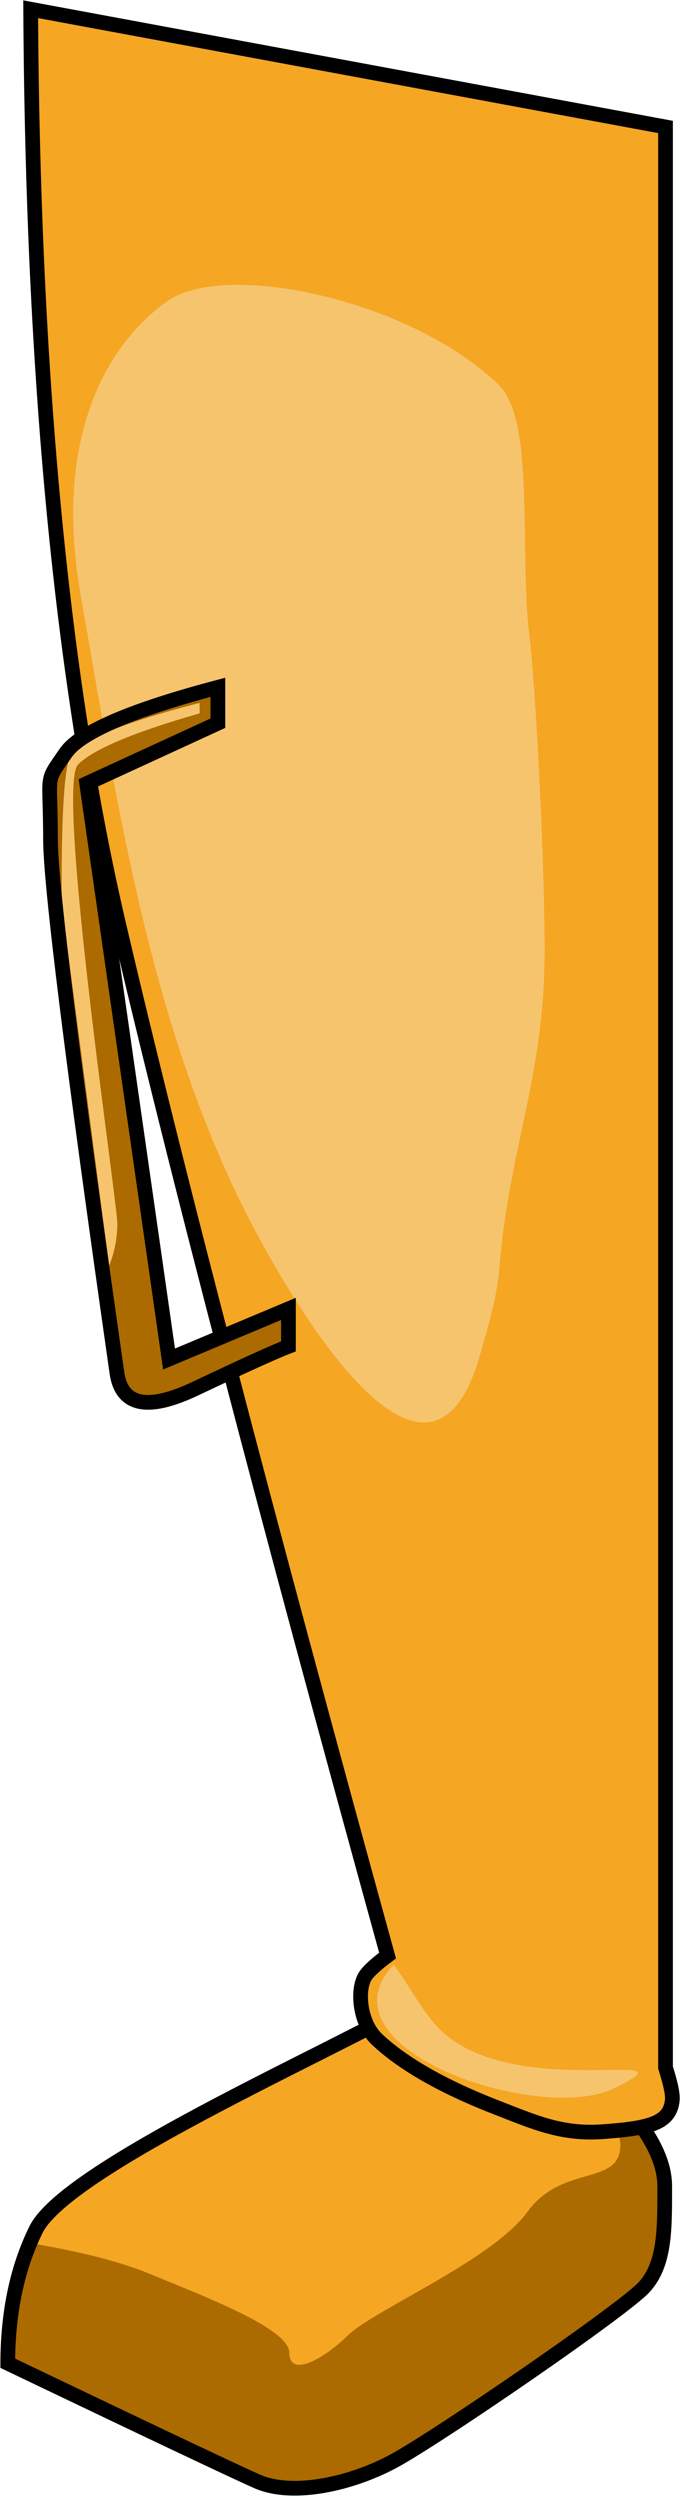 <?xml version="1.0" encoding="UTF-8"?>
<svg width="139px" height="509px" viewBox="0 0 139 509" version="1.1" xmlns="http://www.w3.org/2000/svg" xmlns:xlink="http://www.w3.org/1999/xlink">
    <!-- Generator: Sketch 51.3 (57544) - http://www.bohemiancoding.com/sketch -->
    <title>ConstLegLeft</title>
    <desc>Created with Sketch.</desc>
    <defs></defs>
    <g id="const" stroke="none" stroke-width="1" fill="none" fill-rule="evenodd">
        <g id="ConstBot" transform="translate(-331, -694)">
            <g id="ConstLeg" transform="translate(366, 961.5) scale(-1, 1) translate(-366, -961.5) translate(263, 695)">
                <g id="ConstFoot" transform="translate(2, 406)" fill-rule="evenodd" stroke-width="1">
                    <g id="Group">
                        <path d="M55.937,3.314 C75.898,14.015 122.92,35.333 128.658,46.956 C132.484,54.704 134.403,63.777 134.417,74.176 C105.366,88.07 88.44,96.082 83.64,98.211 C76.439,101.406 64.638,98.82 55.937,94.185 C47.236,89.55 9.016,63.371 4.712,58.669 C0.409,53.967 0.525,46.864 0.525,38.109 C0.525,32.271 4.383,25.596 12.097,18.083 C28.016,1.103 42.629,-3.82 55.937,3.314 Z" id="Footmain" fill="#AB6B00" fill-rule="nonzero"></path>
                        <path d="M129.912,49.705 C119.493,51.452 111.374,53.532 105.555,55.946 C94.645,60.474 77.033,67.057 77.033,72.049 C77.033,77.041 70.399,73.661 65.038,68.459 C59.678,63.258 35.653,53.186 28.482,43.326 C21.31,33.466 9.555,38.28 9.555,29.673 C9.555,23.935 21.36,16.231 44.97,6.561 C49.644,5.529 53.972,4.803 57.954,4.383 C78.893,15.382 123.105,35.709 128.658,46.956 C129.102,47.854 129.52,48.771 129.912,49.705 Z" id="Combined-Shape" fill="#F5A623" fill-rule="nonzero"></path>
                        <path d="M55.937,3.314 C75.898,14.015 122.92,35.333 128.658,46.956 C132.484,54.704 134.403,63.777 134.417,74.176 C105.366,88.07 88.44,96.082 83.64,98.211 C76.439,101.406 64.638,98.82 55.937,94.185 C47.236,89.55 9.016,63.371 4.712,58.669 C0.409,53.967 0.525,46.864 0.525,38.109 C0.525,32.271 4.383,25.596 12.097,18.083 C28.016,1.103 42.629,-3.82 55.937,3.314 Z" id="outline" stroke="#000000" stroke-width="3" fill-rule="nonzero"></path>
                    </g>
                </g>
                <g id="SilverLeg" stroke-width="1" fill-rule="evenodd">
                    <path d="M2.36,24.849 L2.36,419.965 C1.308,423.258 0.848,425.488 0.979,426.654 C1.498,431.283 5.476,432.33 15.21,433.031 C23.581,433.633 29.217,431.04 36.85,428.08 C49.312,423.246 56.706,418.415 61.132,414.261 C64.663,410.946 65.266,404.444 63.68,401.562 C63.12,400.545 61.564,399.079 59.01,397.166 C83.905,306.918 102.151,237.023 113.75,187.483 C125.348,137.942 131.348,75.74 131.748,0.878 L2.36,24.849 Z" fill="#F5A623" fill-rule="nonzero"></path>
                    <path d="M57.732,399 C73.91,416.179 28.021,431.603 12.836,424.192 C-5.793,415.101 34.38,427.7 49.103,411.41 C52.024,408.178 54.08,404.26 56.569,400.685 L57.732,399 Z" id="Path-13" fill="#F7C46E" fill-rule="nonzero"></path>
                    <path d="M27,192.56 C27,218.28 34.151,232.125 36.232,257.217 C36.74,263.339 38.561,269.256 40.246,275.11 C50.753,311.638 78.108,263.765 84.208,252.839 C106.805,212.361 113.796,164.251 121.548,120.249 C127.549,86.191 114.797,67.763 103.602,60.142 C91.814,52.118 54.08,60.021 36.232,77.496 C28.959,84.617 32.124,111.592 30.154,127.943 C28.72,139.84 27,174.661 27,192.56 Z" id="Path-12" fill="#F7C46E" fill-rule="nonzero"></path>
                    <path d="M2.36,24.849 L2.36,419.965 C1.308,423.258 0.848,425.488 0.979,426.654 C1.498,431.283 5.476,432.33 15.21,433.031 C23.581,433.633 29.217,431.04 36.85,428.08 C49.312,423.246 56.706,418.415 61.132,414.261 C64.663,410.946 65.266,404.444 63.68,401.562 C63.12,400.545 61.564,399.079 59.01,397.166 C83.905,306.918 102.151,237.023 113.75,187.483 C125.348,137.942 131.348,75.74 131.748,0.878 L2.36,24.849 Z" stroke="#000000" stroke-width="3" fill-rule="nonzero"></path>
                </g>
                <g id="Handle" transform="translate(79, 138)" fill-rule="nonzero">
                    <path d="M14.594,0.941 C32.376,5.643 42.721,10.11 45.629,14.342 C49.99,20.689 48.707,17.906 48.707,31.848 C48.707,41.142 44.201,77.322 35.189,140.387 C34.272,147.241 28.938,148.357 19.188,143.736 C9.437,139.115 3.113,136.246 0.213,135.129 L0.213,127.5 L24.548,137.707 L41.328,20.539 L14.594,8.248 L14.594,0.941 Z" id="Path-8" fill="#AB6B00"></path>
                    <path d="M18.314,4.113 C34.856,8.389 43.702,12.128 44.85,15.329 C45.999,18.529 46.523,28.473 46.423,45.158 L36.75,118.715 C35.642,115.928 35.088,113.071 35.088,110.144 C35.088,105.755 47.686,21.298 43.09,16.663 C40.025,13.572 31.767,10.099 18.314,6.242 L18.314,4.113 Z" id="Path-9" fill="#F7C46E"></path>
                    <path d="M14.594,0.941 C32.376,5.643 42.721,10.11 45.629,14.342 C49.99,20.689 48.707,17.906 48.707,31.848 C48.707,41.142 44.201,77.322 35.189,140.387 C34.272,147.241 28.938,148.357 19.188,143.736 C9.437,139.115 3.113,136.246 0.213,135.129 L0.213,127.5 L24.548,137.707 L41.328,20.539 L14.594,8.248 L14.594,0.941 Z" id="Path-8" stroke="#000000" stroke-width="3"></path>
                </g>
            </g>
        </g>
    </g>
</svg>